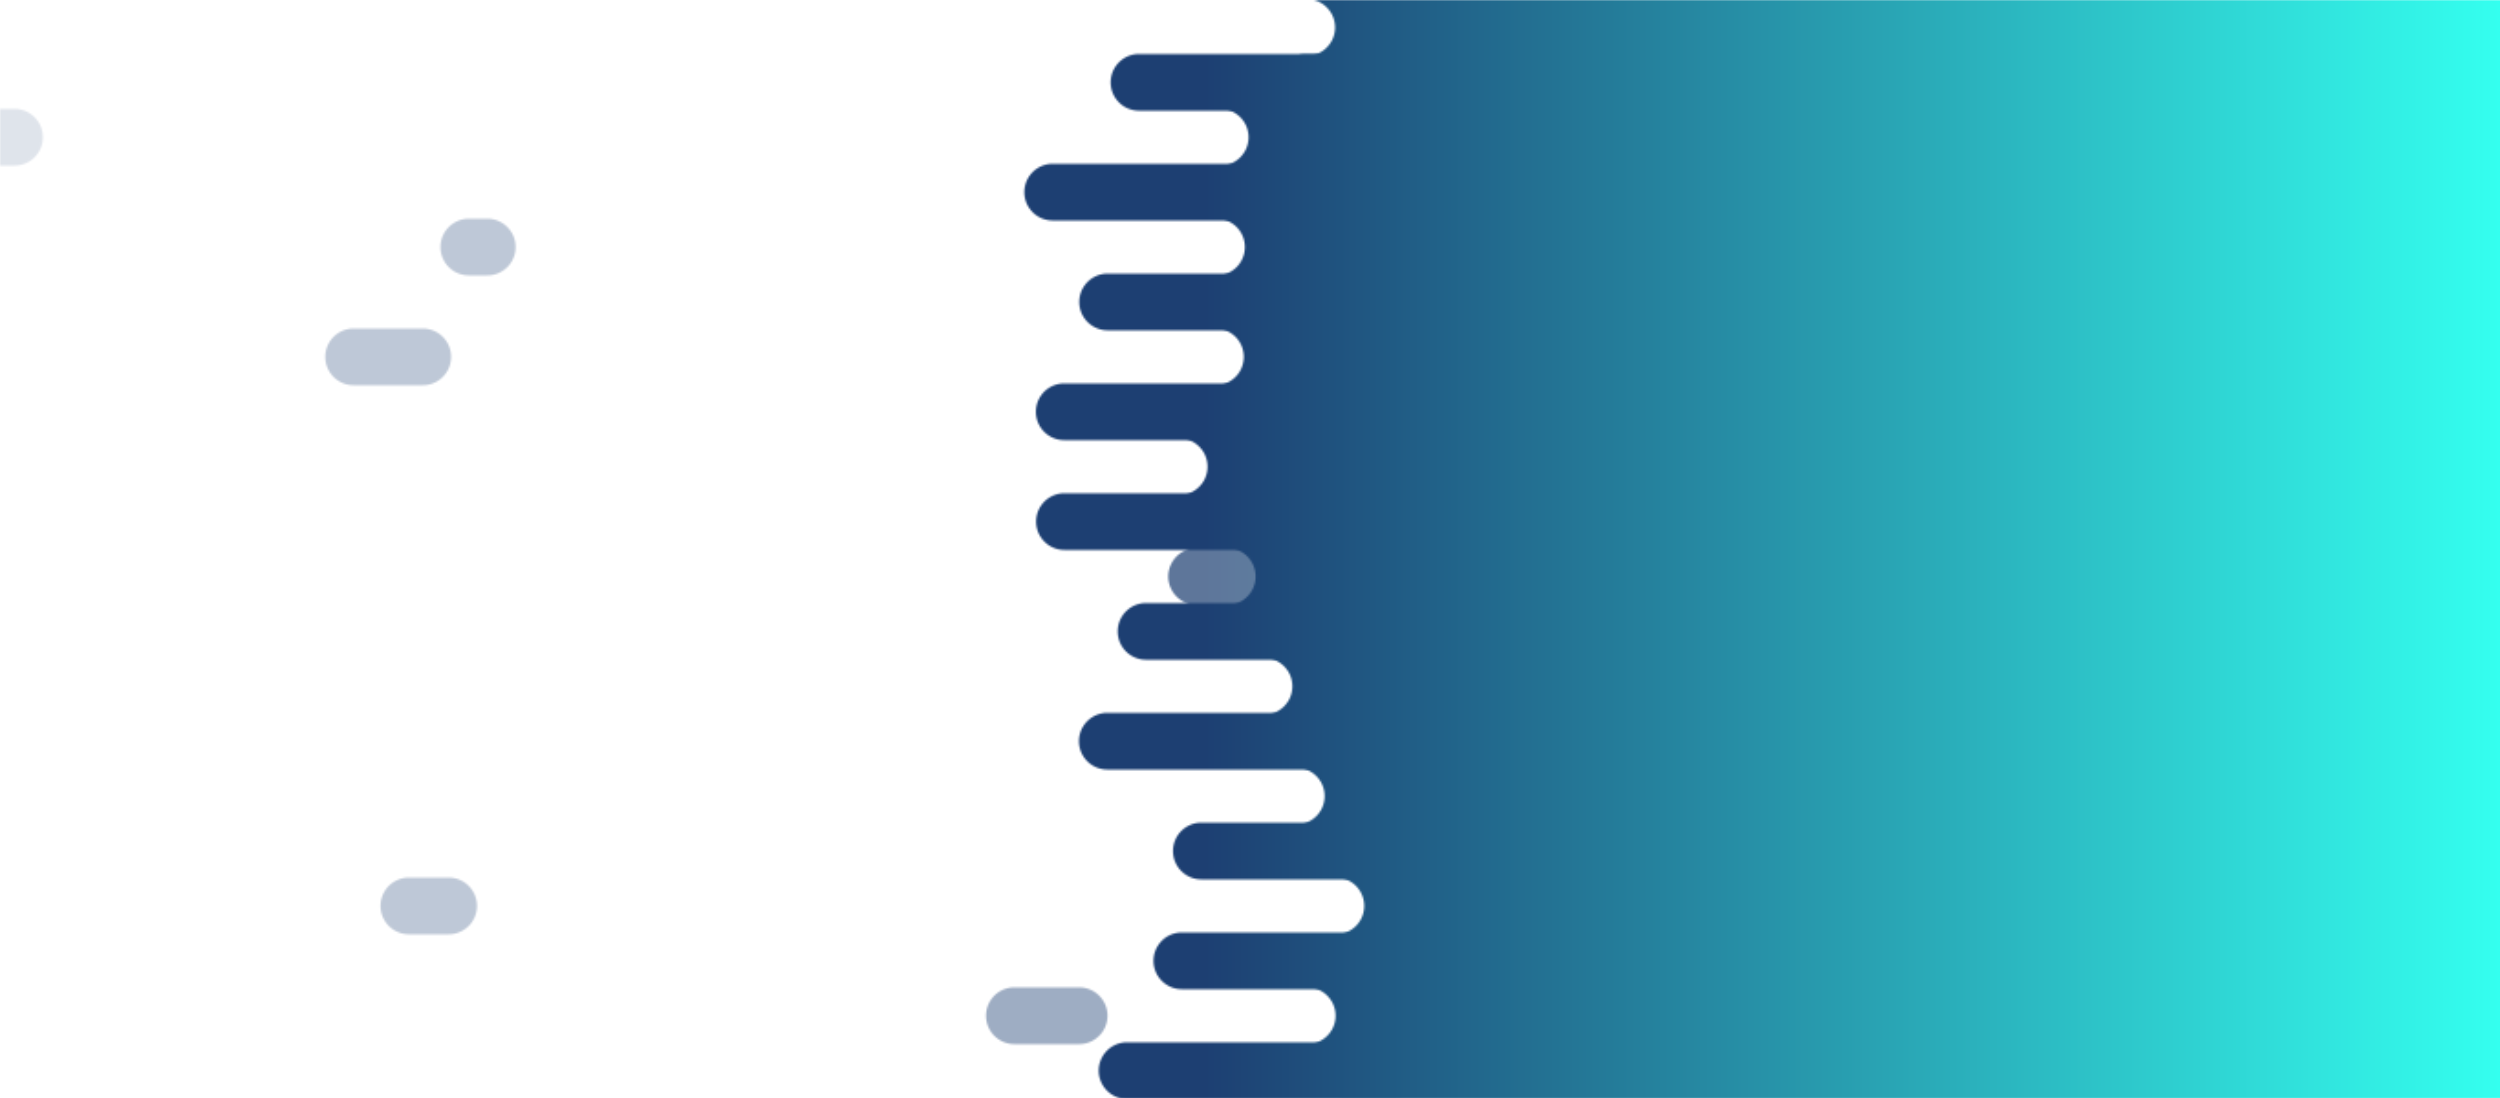 <?xml version="1.0" encoding="utf-8"?><svg xmlns="http://www.w3.org/2000/svg" xmlns:xlink="http://www.w3.org/1999/xlink" width="1366" height="600" preserveAspectRatio="xMidYMid" viewBox="0 0 1366 600" style="z-index:1;margin-right:-2px;display:block;background-repeat-y:initial;background-repeat-x:initial;animation-play-state:paused" ><g transform="translate(683,300) scale(1,1) translate(-683,-300)" style="transform:matrix(1, 0, 0, 1, 0, 0);animation-play-state:paused" ><defs style="animation-play-state:paused" ><linearGradient id="ldbk-photon-69jlchxe8v-lg" x1="658" x2="1366" y1="0" y2="0" gradientUnits="userSpaceOnUse" style="animation-play-state:paused" ><stop stop-color="#1d3f72" offset="0" style="animation-play-state:paused" ></stop>

    
<stop stop-color="#34ffef" offset="1" style="animation-play-state:paused" ></stop></linearGradient>

  
<mask id="ldbk-photon-69jlchxe8v-mask" style="animation-play-state:paused" ><g style="animation-play-state:paused" ><path d="M1666 -0.5 L668.141 -0.5 A15 15 0 0 1 668.141 30.5 L1666 30.5" fill="#fff" transform="matrix(1,0,0,1,45.836,0)" style="transform:matrix(1, 0, 0, 1, 45.836, 0);animation-play-state:paused" ></path>
<path d="M1432.581 -0.5 L1469.162 -0.5 A15 15 0 0 1 1469.162 30.5 L1432.581 30.5 A15 15 0 0 1 1432.581 -0.5" fill="#000" transform="matrix(1,0,0,1,0,0)" opacity="1" style="transform:matrix(1, 0, 0, 1, 0, 0);animation-play-state:paused" ></path>
<path d="M1666 29.5 L650.177 29.5 A15 15 0 0 0 650.177 60.5 L1666 60.5" fill="#fff" transform="matrix(1,0,0,1,-27.806,0)" style="transform:matrix(1, 0, 0, 1, -27.806, 0);animation-play-state:paused" ></path>
<path d="M713.436 29.5 L727.249 29.5 A15 15 0 0 1 727.249 60.5 L713.436 60.5 A15 15 0 0 1 713.436 29.5" fill="#fff" transform="matrix(1,0,0,1,0,0)" opacity="1" style="transform:matrix(1, 0, 0, 1, 0, 0);animation-play-state:paused" ></path>
<path d="M1666 59.5 L656.078 59.5 A15 15 0 0 1 656.078 90.5 L1666 90.5" fill="#fff" transform="matrix(1,0,0,1,10.636,0)" style="transform:matrix(1, 0, 0, 1, 10.636, 0);animation-play-state:paused" ></path>
<path d="M1419.421 59.5 L1442.841 59.5 A15 15 0 0 1 1442.841 90.5 L1419.421 90.5 A15 15 0 0 1 1419.421 59.5" fill="#000" transform="matrix(1,0,0,1,-1434.906,0)" opacity="0.143" style="transform:matrix(1, 0, 0, 1, -1434.91, 0);opacity:0.143;animation-play-state:paused" ></path>
<path d="M1666 89.5 L614.041 89.5 A15 15 0 0 0 614.041 120.5 L1666 120.5" fill="#fff" transform="matrix(1,0,0,1,-38.84,0)" style="transform:matrix(1, 0, 0, 1, -38.84, 0);animation-play-state:paused" ></path>
<path d="M697.876 89.5 L722.246 89.5 A15 15 0 0 1 722.246 120.5 L697.876 120.5 A15 15 0 0 1 697.876 89.5" fill="#fff" transform="matrix(1,0,0,1,0,0)" opacity="0.929" style="transform:matrix(1, 0, 0, 1, 0, 0);opacity:0.929;animation-play-state:paused" ></path>
<path d="M1666 119.5 L643.404 119.5 A15 15 0 0 1 643.404 150.5 L1666 150.5" fill="#fff" transform="matrix(1,0,0,1,21.3,0)" style="transform:matrix(1, 0, 0, 1, 21.3, 0);animation-play-state:paused" ></path>
<path d="M1406.074 119.5 L1416.148 119.5 A15 15 0 0 1 1416.148 150.5 L1406.074 150.5 A15 15 0 0 1 1406.074 119.5" fill="#000" transform="matrix(1,0,0,1,-1149.9,0)" opacity="0.286" style="transform:matrix(1, 0, 0, 1, -1149.9, 0);opacity:0.286;animation-play-state:paused" ></path>
<path d="M1666 149.5 L605.221 149.5 A15 15 0 0 0 605.221 180.5 L1666 180.5" fill="#fff" transform="matrix(1,0,0,1,0,0)" style="transform:matrix(1, 0, 0, 1, 0, 0);animation-play-state:paused" ></path>
<path d="M682.255 149.5 L707.886 149.5 A15 15 0 0 1 707.886 180.5 L682.255 180.5 A15 15 0 0 1 682.255 149.5" fill="#fff" transform="matrix(1,0,0,1,0,0)" opacity="0.714" style="transform:matrix(1, 0, 0, 1, 0, 0);opacity:0.714;animation-play-state:paused" ></path>
<path d="M1666 179.5 L653.859 179.5 A15 15 0 0 1 653.859 210.5 L1666 210.5" fill="#fff" transform="matrix(1,0,0,1,10.247,0)" style="transform:matrix(1, 0, 0, 1, 10.247, 0);animation-play-state:paused" ></path>
<path d="M1433.753 179.5 L1471.506 179.5 A15 15 0 0 1 1471.506 210.5 L1433.753 210.5 A15 15 0 0 1 1433.753 179.5" fill="#000" transform="matrix(1,0,0,1,-1240.516,0)" opacity="0.286" style="transform:matrix(1, 0, 0, 1, -1240.52, 0);opacity:0.286;animation-play-state:paused" ></path>
<path d="M1666 209.5 L609.881 209.5 A15 15 0 0 0 609.881 240.5 L1666 240.5" fill="#fff" transform="matrix(1,0,0,1,-28.368,0)" style="transform:matrix(1, 0, 0, 1, -28.368, 0);animation-play-state:paused" ></path>
<path d="M734.598 209.5 L758.509 209.5 A15 15 0 0 1 758.509 240.5 L734.598 240.5 A15 15 0 0 1 734.598 209.5" fill="#fff" transform="matrix(1,0,0,1,0,0)" opacity="1" style="transform:matrix(1, 0, 0, 1, 0, 0);animation-play-state:paused" ></path>
<path d="M1666 239.5 L641.843 239.5 A15 15 0 0 1 641.843 270.5 L1666 270.5" fill="#fff" transform="matrix(1,0,0,1,2.443,0)" style="transform:matrix(1, 0, 0, 1, 2.443, 0);animation-play-state:paused" ></path>
<path d="M1412.544 239.5 L1429.089 239.5 A15 15 0 0 1 1429.089 270.5 L1412.544 270.5 A15 15 0 0 1 1412.544 239.5" fill="#000" transform="matrix(1,0,0,1,-700.626,0)" opacity="0.571" style="transform:matrix(1, 0, 0, 1, -700.626, 0);opacity:0.571;animation-play-state:paused" ></path>
<path d="M1666 269.5 L612.159 269.5 A15 15 0 0 0 612.159 300.5 L1666 300.5" fill="#fff" transform="matrix(1,0,0,1,-30.522,0)" style="transform:matrix(1, 0, 0, 1, -30.522, 0);animation-play-state:paused" ></path>
<path d="M716.823 269.5 L732.164 269.5 A15 15 0 0 1 732.164 300.5 L716.823 300.5 A15 15 0 0 1 716.823 269.5" fill="#fff" transform="matrix(1,0,0,1,0,0)" opacity="1" style="transform:matrix(1, 0, 0, 1, 0, 0);animation-play-state:paused" ></path>
<path d="M1666 299.5 L670.555 299.5 A15 15 0 0 1 670.555 330.5 L1666 330.5" fill="#fff" transform="matrix(1,0,0,1,0,0)" style="transform:matrix(1, 0, 0, 1, 0, 0);animation-play-state:paused" ></path>
<path d="M1417.349 299.5 L1438.697 299.5 A15 15 0 0 1 1438.697 330.5 L1417.349 330.5 A15 15 0 0 1 1417.349 299.5" fill="#000" transform="matrix(1,0,0,1,-763.509,0)" opacity="0.714" style="transform:matrix(1, 0, 0, 1, -763.509, 0);opacity:0.714;animation-play-state:paused" ></path>
<path d="M1666 329.5 L658.476 329.5 A15 15 0 0 0 658.476 360.5 L1666 360.5" fill="#fff" transform="matrix(1,0,0,1,-32.264,0)" style="transform:matrix(1, 0, 0, 1, -32.264, 0);animation-play-state:paused" ></path>
<path d="M751.685 329.5 L775.344 329.5 A15 15 0 0 1 775.344 360.5 L751.685 360.5 A15 15 0 0 1 751.685 329.5" fill="#fff" transform="matrix(1,0,0,1,0,0)" opacity="1" style="transform:matrix(1, 0, 0, 1, 0, 0);animation-play-state:paused" ></path>
<path d="M1666 359.5 L687.801 359.5 A15 15 0 0 1 687.801 390.5 L1666 390.5" fill="#fff" transform="matrix(1,0,0,1,2.844,0)" style="transform:matrix(1, 0, 0, 1, 2.844, 0);animation-play-state:paused" ></path>
<path d="M1413.363 359.5 L1430.727 359.5 A15 15 0 0 1 1430.727 390.5 L1413.363 390.5 A15 15 0 0 1 1413.363 359.5" fill="#000" transform="matrix(1,0,0,1,-563.34,0)" opacity="0.857" style="transform:matrix(1, 0, 0, 1, -563.34, 0);opacity:0.857;animation-play-state:paused" ></path>
<path d="M1666 389.5 L633.999 389.5 A15 15 0 0 0 633.999 420.5 L1666 420.5" fill="#fff" transform="matrix(1,0,0,1,-28.942,0)" style="transform:matrix(1, 0, 0, 1, -28.942, 0);animation-play-state:paused" ></path>
<path d="M775.798 389.5 L800.214 389.5 A15 15 0 0 1 800.214 420.5 L775.798 420.5 A15 15 0 0 1 775.798 389.5" fill="#fff" transform="matrix(1,0,0,1,0,0)" opacity="0.143" style="transform:matrix(1, 0, 0, 1, 0, 0);opacity:0.143;animation-play-state:paused" ></path>
<path d="M1666 419.5 L693.686 419.5 A15 15 0 0 1 693.686 450.5 L1666 450.5" fill="#fff" transform="matrix(1,0,0,1,14.589,0)" style="transform:matrix(1, 0, 0, 1, 14.589, 0);animation-play-state:paused" ></path>
<path d="M1407.28 419.5 L1418.561 419.5 A15 15 0 0 1 1418.561 450.5 L1407.28 450.5 A15 15 0 0 1 1407.28 419.5" fill="#000" transform="matrix(1,0,0,1,-125.42,0)" opacity="1" style="transform:matrix(1, 0, 0, 1, -125.42, 0);animation-play-state:paused" ></path>
<path d="M1666 449.5 L671.295 449.5 A15 15 0 0 0 671.295 480.5 L1666 480.5" fill="#fff" transform="matrix(1,0,0,1,-14.861,0)" style="transform:matrix(1, 0, 0, 1, -14.861, 0);animation-play-state:paused" ></path>
<path d="M765.674 449.5 L787.304 449.5 A15 15 0 0 1 787.304 480.5 L765.674 480.5 A15 15 0 0 1 765.674 449.5" fill="#fff" transform="matrix(1,0,0,1,0,0)" opacity="1" style="transform:matrix(1, 0, 0, 1, 0, 0);animation-play-state:paused" ></path>
<path d="M1666 479.5 L707.561 479.5 A15 15 0 0 1 707.561 510.5 L1666 510.5" fill="#fff" transform="matrix(1,0,0,1,22.354,0)" style="transform:matrix(1, 0, 0, 1, 22.354, 0);animation-play-state:paused" ></path>
<path d="M1417.713 479.5 L1439.426 479.5 A15 15 0 0 1 1439.426 510.5 L1417.713 510.5 A15 15 0 0 1 1417.713 479.5" fill="#000" transform="matrix(1,0,0,1,-1194.288,0)" opacity="0.286" style="transform:matrix(1, 0, 0, 1, -1194.29, 0);opacity:0.286;animation-play-state:paused" ></path>
<path d="M1666 509.5 L688.21 509.5 A15 15 0 0 0 688.21 540.5 L1666 540.5" fill="#fff" transform="matrix(1,0,0,1,-42.431,0)" style="transform:matrix(1, 0, 0, 1, -42.431, 0);animation-play-state:paused" ></path>
<path d="M739.484 509.5 L770.855 509.5 A15 15 0 0 1 770.855 540.5 L739.484 540.5 A15 15 0 0 1 739.484 509.5" fill="#fff" transform="matrix(1,0,0,1,0,0)" opacity="0.643" style="transform:matrix(1, 0, 0, 1, 0, 0);opacity:0.643;animation-play-state:paused" ></path>
<path d="M1666 539.5 L711.949 539.5 A15 15 0 0 1 711.949 570.5 L1666 570.5" fill="#fff" transform="matrix(1,0,0,1,2.308,0)" style="transform:matrix(1, 0, 0, 1, 2.308, 0);animation-play-state:paused" ></path>
<path d="M1431.389 539.5 L1466.779 539.5 A15 15 0 0 1 1466.779 570.5 L1431.389 570.5 A15 15 0 0 1 1431.389 539.5" fill="#000" transform="matrix(1,0,0,1,-877.134,0)" opacity="0.429" style="transform:matrix(1, 0, 0, 1, -877.134, 0);opacity:0.429;animation-play-state:paused" ></path>
<path d="M1666 569.5 L651.485 569.5 A15 15 0 0 0 651.485 600.5 L1666 600.5" fill="#fff" transform="matrix(1,0,0,1,-35.635,0)" style="transform:matrix(1, 0, 0, 1, -35.635, 0);animation-play-state:paused" ></path>
<path d="M734.765 569.5 L763.054 569.5 A15 15 0 0 1 763.054 600.5 L734.765 600.5 A15 15 0 0 1 734.765 569.5" fill="#fff" transform="matrix(1,0,0,1,0,0)" opacity="0.429" style="transform:matrix(1, 0, 0, 1, 0, 0);opacity:0.429;animation-play-state:paused" ></path></g></mask></defs>


<rect x="0" y="0" width="1366" height="600" fill="url(#ldbk-photon-69jlchxe8v-lg)" mask="url(#ldbk-photon-69jlchxe8v-mask)" style="animation-play-state:paused" ></rect></g></svg>
